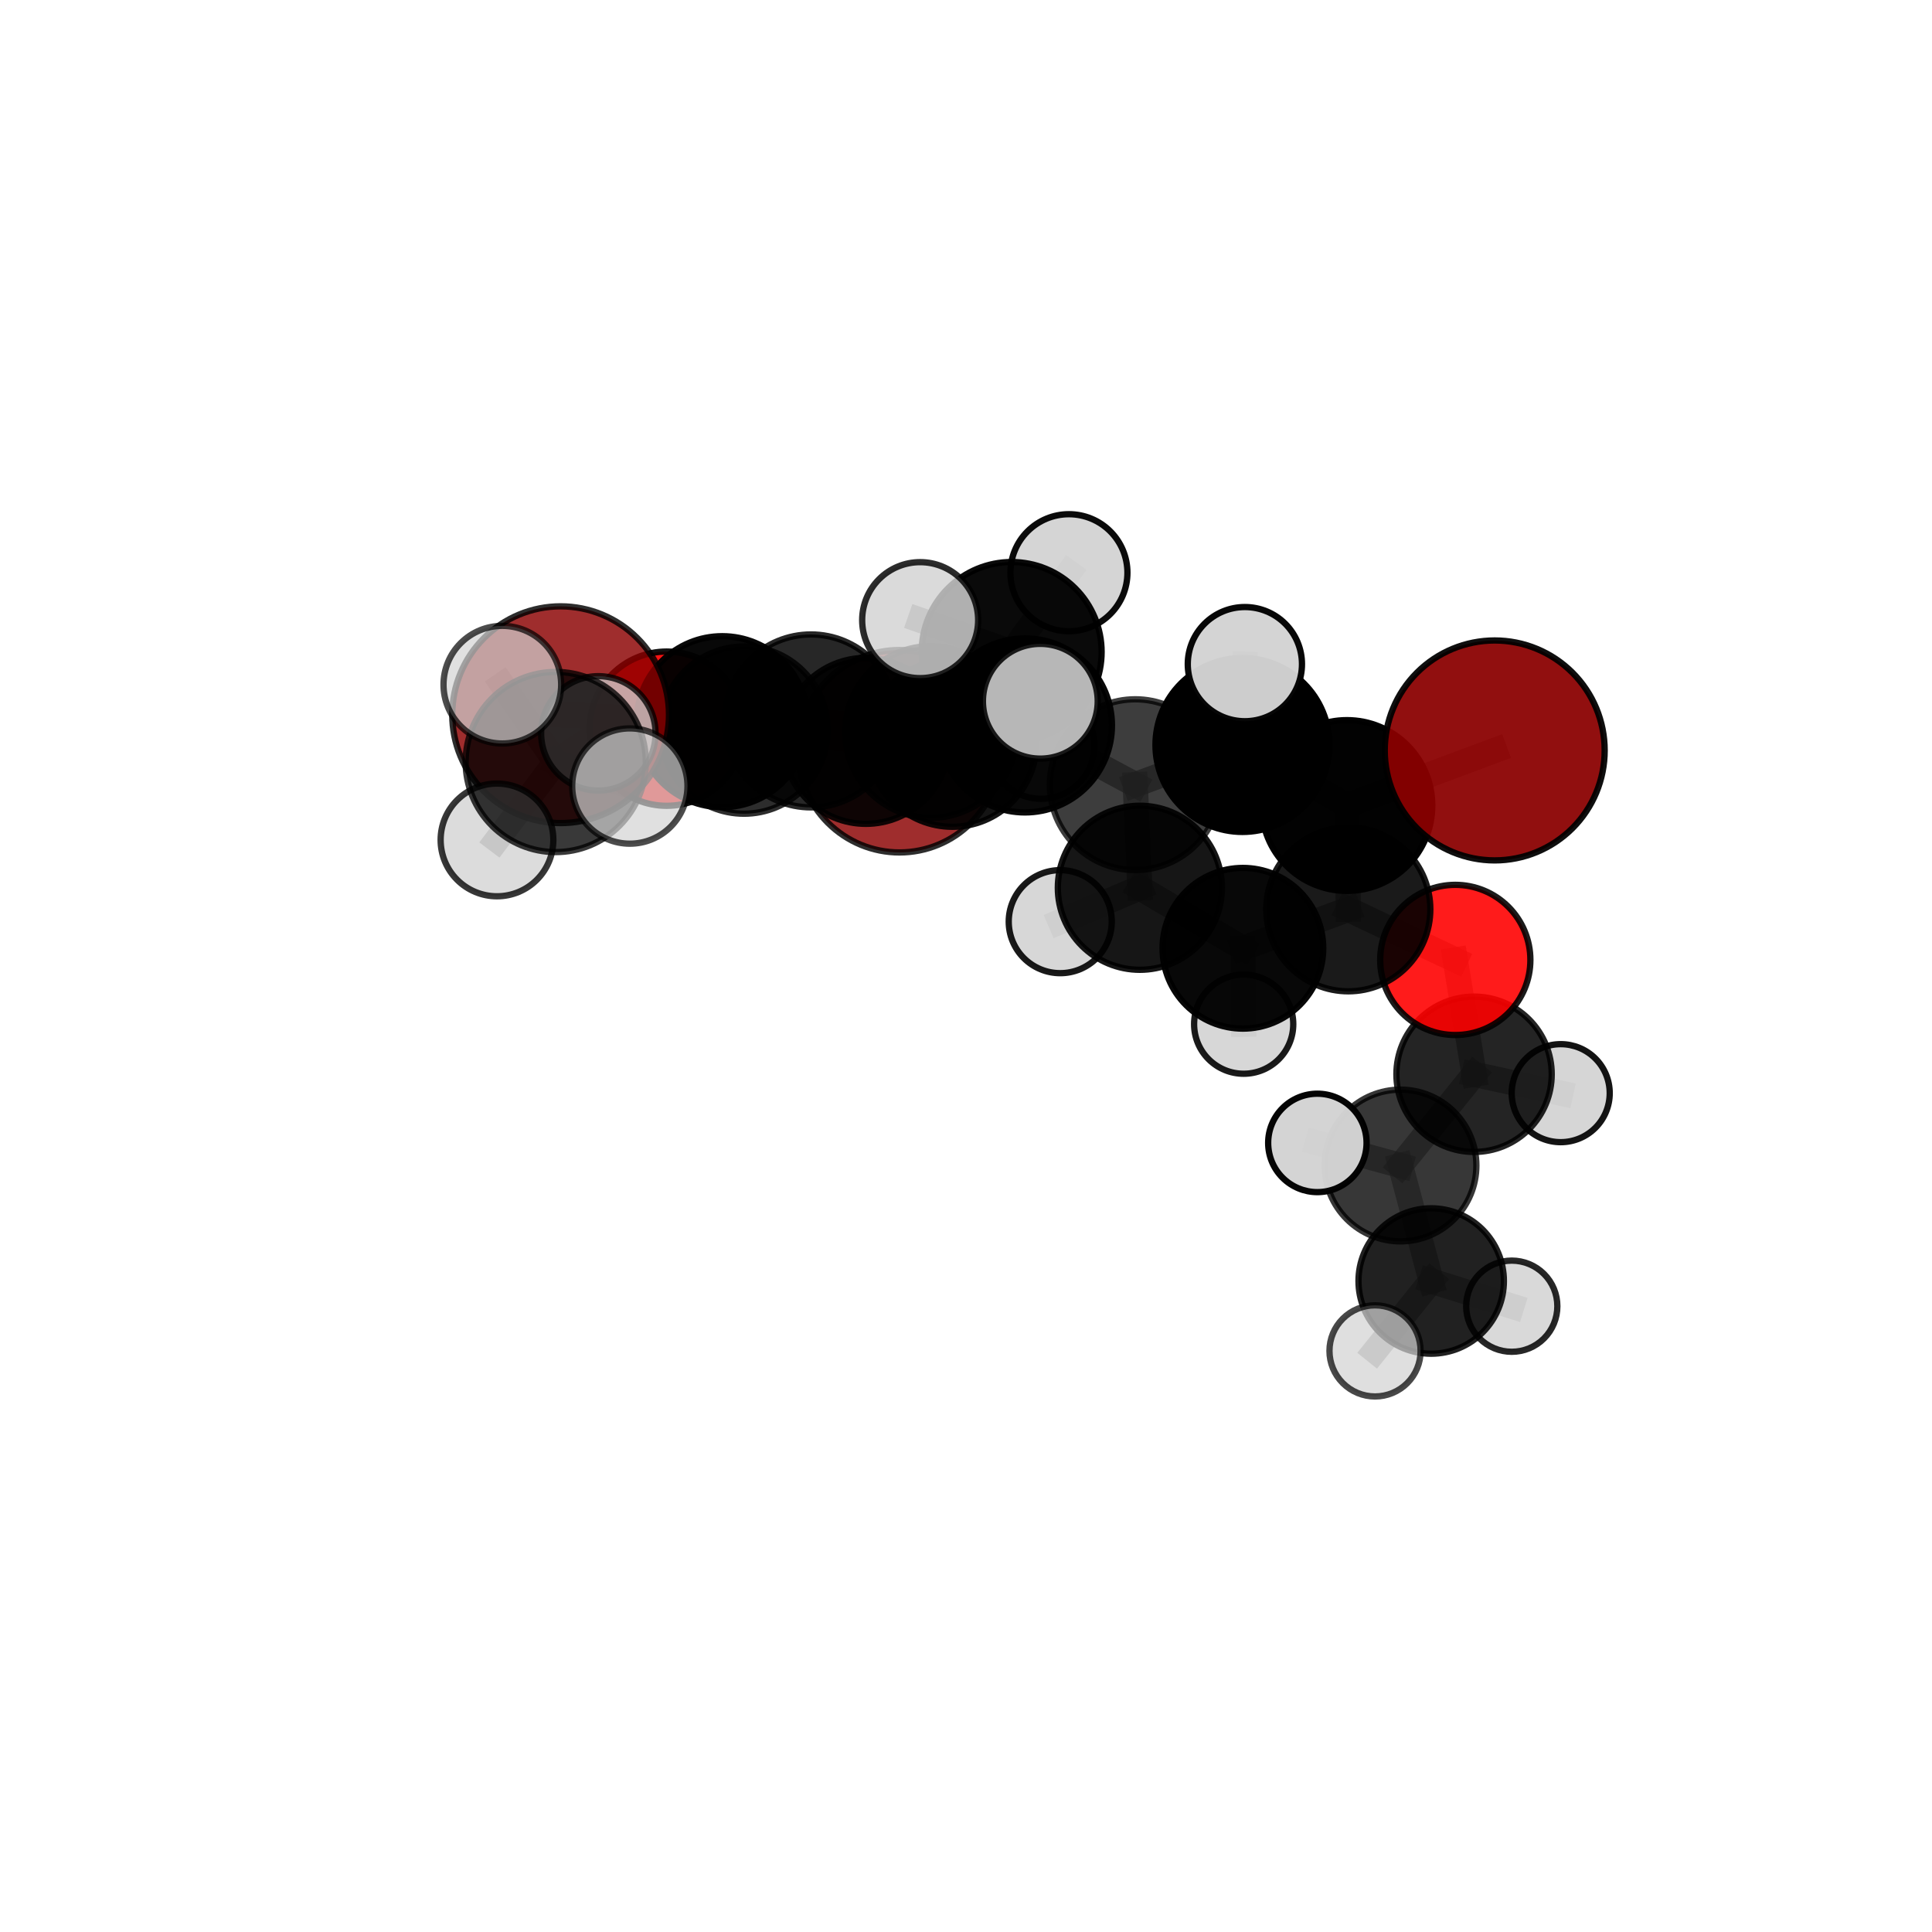 <?xml version="1.0" encoding="utf-8" standalone="no"?>
<!DOCTYPE svg PUBLIC "-//W3C//DTD SVG 1.1//EN"
  "http://www.w3.org/Graphics/SVG/1.1/DTD/svg11.dtd">
<svg xmlns:xlink="http://www.w3.org/1999/xlink" width="153pt" height="153pt" viewBox="0 0 153 153" xmlns="http://www.w3.org/2000/svg" version="1.1">
 <defs>
  <style type="text/css">*{stroke-linejoin: round; stroke-linecap: butt}</style>
 </defs>
 <g id="figure_1">
  <g id="patch_1">
   <path d="M 0 153 
L 153 153 
L 153 0 
L 0 0 
L 0 153 
z
" style="fill: none"/>
  </g>
  <g id="patch_2">
   <path d="M 7.2 145.8 
L 145.8 145.8 
L 145.8 7.2 
L 7.2 7.2 
L 7.2 145.8 
z
" style="fill: none"/>
  </g>
  <g id="axes_1">
   <g id="line2d_1">
    <path d="M 71.232 59.492 
L 68.572 58.671 
" clip-path="url(#pe323fb05e1)" style="fill: none; stroke: #808080; stroke-opacity: 0.673; stroke-width: 2; stroke-linecap: square"/>
   </g>
   <g id="line2d_2">
    <path d="M 68.572 58.671 
L 58.92 57.818 
" clip-path="url(#pe323fb05e1)" style="fill: none; stroke: #808080; stroke-opacity: 0.691; stroke-width: 2; stroke-linecap: square"/>
   </g>
   <g id="line2d_3">
    <path d="M 118.37 59.429 
L 106.666 63.791 
" clip-path="url(#pe323fb05e1)" style="fill: none; stroke: #808080; stroke-opacity: 0.729; stroke-width: 2; stroke-linecap: square"/>
   </g>
   <g id="line2d_4">
    <path d="M 106.666 63.791 
L 106.775 72.009 
" clip-path="url(#pe323fb05e1)" style="fill: none; stroke: #808080; stroke-opacity: 0.696; stroke-width: 2; stroke-linecap: square"/>
   </g>
   <g id="line2d_5">
    <path d="M 44.397 56.599 
L 57.197 57.152 
" clip-path="url(#pe323fb05e1)" style="fill: none; stroke: #808080; stroke-opacity: 0.722; stroke-width: 2; stroke-linecap: square"/>
   </g>
   <g id="line2d_6">
    <path d="M 57.197 57.152 
L 58.92 57.818 
" clip-path="url(#pe323fb05e1)" style="fill: none; stroke: #808080; stroke-opacity: 0.706; stroke-width: 2; stroke-linecap: square"/>
   </g>
   <g id="line2d_7">
    <path d="M 115.248 76.019 
L 106.775 72.009 
" clip-path="url(#pe323fb05e1)" style="fill: none; stroke: #808080; stroke-opacity: 0.668; stroke-width: 2; stroke-linecap: square"/>
   </g>
   <g id="line2d_8">
    <path d="M 115.248 76.019 
L 116.734 85.075 
" clip-path="url(#pe323fb05e1)" style="fill: none; stroke: #808080; stroke-opacity: 0.643; stroke-width: 2; stroke-linecap: square"/>
   </g>
   <g id="line2d_9">
    <path d="M 116.734 85.075 
L 110.909 92.3 
" clip-path="url(#pe323fb05e1)" style="fill: none; stroke: #808080; stroke-opacity: 0.617; stroke-width: 2; stroke-linecap: square"/>
   </g>
   <g id="line2d_10">
    <path d="M 116.734 85.075 
L 123.597 86.57 
" clip-path="url(#pe323fb05e1)" style="fill: none; stroke: #808080; stroke-opacity: 0.622; stroke-width: 2; stroke-linecap: square"/>
   </g>
   <g id="line2d_11">
    <path d="M 52.798 57.706 
L 58.92 57.818 
" clip-path="url(#pe323fb05e1)" style="fill: none; stroke: #808080; stroke-opacity: 0.69; stroke-width: 2; stroke-linecap: square"/>
   </g>
   <g id="line2d_12">
    <path d="M 81.168 57.448 
L 89.905 62.14 
" clip-path="url(#pe323fb05e1)" style="fill: none; stroke: #808080; stroke-opacity: 0.726; stroke-width: 2; stroke-linecap: square"/>
   </g>
   <g id="line2d_13">
    <path d="M 81.168 57.448 
L 73.726 57.966 
" clip-path="url(#pe323fb05e1)" style="fill: none; stroke: #808080; stroke-opacity: 0.728; stroke-width: 2; stroke-linecap: square"/>
   </g>
   <g id="line2d_14">
    <path d="M 81.168 57.448 
L 80.115 51.633 
" clip-path="url(#pe323fb05e1)" style="fill: none; stroke: #808080; stroke-opacity: 0.754; stroke-width: 2; stroke-linecap: square"/>
   </g>
   <g id="line2d_15">
    <path d="M 89.905 62.14 
L 98.393 58.995 
" clip-path="url(#pe323fb05e1)" style="fill: none; stroke: #808080; stroke-opacity: 0.725; stroke-width: 2; stroke-linecap: square"/>
   </g>
   <g id="line2d_16">
    <path d="M 89.905 62.14 
L 90.268 70.305 
" clip-path="url(#pe323fb05e1)" style="fill: none; stroke: #808080; stroke-opacity: 0.696; stroke-width: 2; stroke-linecap: square"/>
   </g>
   <g id="line2d_17">
    <path d="M 73.726 57.966 
L 64.223 57.091 
" clip-path="url(#pe323fb05e1)" style="fill: none; stroke: #808080; stroke-opacity: 0.725; stroke-width: 2; stroke-linecap: square"/>
   </g>
   <g id="line2d_18">
    <path d="M 73.726 57.966 
L 75.42 58.823 
" clip-path="url(#pe323fb05e1)" style="fill: none; stroke: #808080; stroke-opacity: 0.71; stroke-width: 2; stroke-linecap: square"/>
   </g>
   <g id="line2d_19">
    <path d="M 80.115 51.633 
L 72.869 49.11 
" clip-path="url(#pe323fb05e1)" style="fill: none; stroke: #808080; stroke-opacity: 0.778; stroke-width: 2; stroke-linecap: square"/>
   </g>
   <g id="line2d_20">
    <path d="M 80.115 51.633 
L 82.385 55.533 
" clip-path="url(#pe323fb05e1)" style="fill: none; stroke: #808080; stroke-opacity: 0.772; stroke-width: 2; stroke-linecap: square"/>
   </g>
   <g id="line2d_21">
    <path d="M 80.115 51.633 
L 84.651 45.354 
" clip-path="url(#pe323fb05e1)" style="fill: none; stroke: #808080; stroke-opacity: 0.783; stroke-width: 2; stroke-linecap: square"/>
   </g>
   <g id="line2d_22">
    <path d="M 98.393 58.995 
L 106.666 63.791 
" clip-path="url(#pe323fb05e1)" style="fill: none; stroke: #808080; stroke-opacity: 0.725; stroke-width: 2; stroke-linecap: square"/>
   </g>
   <g id="line2d_23">
    <path d="M 98.393 58.995 
L 98.585 52.594 
" clip-path="url(#pe323fb05e1)" style="fill: none; stroke: #808080; stroke-opacity: 0.75; stroke-width: 2; stroke-linecap: square"/>
   </g>
   <g id="line2d_24">
    <path d="M 90.268 70.305 
L 98.428 75.096 
" clip-path="url(#pe323fb05e1)" style="fill: none; stroke: #808080; stroke-opacity: 0.666; stroke-width: 2; stroke-linecap: square"/>
   </g>
   <g id="line2d_25">
    <path d="M 90.268 70.305 
L 83.964 72.988 
" clip-path="url(#pe323fb05e1)" style="fill: none; stroke: #808080; stroke-opacity: 0.668; stroke-width: 2; stroke-linecap: square"/>
   </g>
   <g id="line2d_26">
    <path d="M 64.223 57.091 
L 57.197 57.152 
" clip-path="url(#pe323fb05e1)" style="fill: none; stroke: #808080; stroke-opacity: 0.723; stroke-width: 2; stroke-linecap: square"/>
   </g>
   <g id="line2d_27">
    <path d="M 75.42 58.823 
L 68.572 58.671 
" clip-path="url(#pe323fb05e1)" style="fill: none; stroke: #808080; stroke-opacity: 0.693; stroke-width: 2; stroke-linecap: square"/>
   </g>
   <g id="line2d_28">
    <path d="M 75.42 58.823 
L 82.448 59.034 
" clip-path="url(#pe323fb05e1)" style="fill: none; stroke: #808080; stroke-opacity: 0.696; stroke-width: 2; stroke-linecap: square"/>
   </g>
   <g id="line2d_29">
    <path d="M 44.009 60.345 
L 39.782 54.221 
" clip-path="url(#pe323fb05e1)" style="fill: none; stroke: #808080; stroke-opacity: 0.787; stroke-width: 2; stroke-linecap: square"/>
   </g>
   <g id="line2d_30">
    <path d="M 44.009 60.345 
L 39.357 66.516 
" clip-path="url(#pe323fb05e1)" style="fill: none; stroke: #808080; stroke-opacity: 0.762; stroke-width: 2; stroke-linecap: square"/>
   </g>
   <g id="line2d_31">
    <path d="M 44.009 60.345 
L 49.879 62.249 
" clip-path="url(#pe323fb05e1)" style="fill: none; stroke: #808080; stroke-opacity: 0.775; stroke-width: 2; stroke-linecap: square"/>
   </g>
   <g id="line2d_32">
    <path d="M 44.009 60.345 
L 47.384 58.078 
" clip-path="url(#pe323fb05e1)" style="fill: none; stroke: #808080; stroke-opacity: 0.771; stroke-width: 2; stroke-linecap: square"/>
   </g>
   <g id="line2d_33">
    <path d="M 98.428 75.096 
L 106.775 72.009 
" clip-path="url(#pe323fb05e1)" style="fill: none; stroke: #808080; stroke-opacity: 0.666; stroke-width: 2; stroke-linecap: square"/>
   </g>
   <g id="line2d_34">
    <path d="M 98.428 75.096 
L 98.491 81.107 
" clip-path="url(#pe323fb05e1)" style="fill: none; stroke: #808080; stroke-opacity: 0.641; stroke-width: 2; stroke-linecap: square"/>
   </g>
   <g id="line2d_35">
    <path d="M 110.909 92.3 
L 113.339 101.446 
" clip-path="url(#pe323fb05e1)" style="fill: none; stroke: #808080; stroke-opacity: 0.591; stroke-width: 2; stroke-linecap: square"/>
   </g>
   <g id="line2d_36">
    <path d="M 110.909 92.3 
L 104.325 90.51 
" clip-path="url(#pe323fb05e1)" style="fill: none; stroke: #808080; stroke-opacity: 0.614; stroke-width: 2; stroke-linecap: square"/>
   </g>
   <g id="line2d_37">
    <path d="M 113.339 101.446 
L 108.893 106.98 
" clip-path="url(#pe323fb05e1)" style="fill: none; stroke: #808080; stroke-opacity: 0.567; stroke-width: 2; stroke-linecap: square"/>
   </g>
   <g id="line2d_38">
    <path d="M 113.339 101.446 
L 119.721 103.441 
" clip-path="url(#pe323fb05e1)" style="fill: none; stroke: #808080; stroke-opacity: 0.567; stroke-width: 2; stroke-linecap: square"/>
   </g>
   <g id="Path3DCollection_1">
    <path d="M 71.232 67.507 
C 73.358 67.507 75.396 66.662 76.899 65.159 
C 78.402 63.657 79.247 61.618 79.247 59.492 
C 79.247 57.367 78.402 55.328 76.899 53.825 
C 75.396 52.322 73.358 51.478 71.232 51.478 
C 69.107 51.478 67.068 52.322 65.565 53.825 
C 64.062 55.328 63.218 57.367 63.218 59.492 
C 63.218 61.618 64.062 63.657 65.565 65.159 
C 67.068 66.662 69.107 67.507 71.232 67.507 
z
" clip-path="url(#pe323fb05e1)" style="fill: #8b0000; fill-opacity: 0.823; stroke: #000000; stroke-opacity: 0.823; stroke-width: 0.5"/>
    <path d="M 52.798 63.814 
C 54.418 63.814 55.972 63.171 57.117 62.025 
C 58.262 60.88 58.906 59.326 58.906 57.706 
C 58.906 56.086 58.262 54.533 57.117 53.387 
C 55.972 52.242 54.418 51.598 52.798 51.598 
C 51.178 51.598 49.625 52.242 48.479 53.387 
C 47.334 54.533 46.69 56.086 46.69 57.706 
C 46.69 59.326 47.334 60.88 48.479 62.025 
C 49.625 63.171 51.178 63.814 52.798 63.814 
z
" clip-path="url(#pe323fb05e1)" style="fill: #ff0000; fill-opacity: 0.927; stroke: #000000; stroke-opacity: 0.927; stroke-width: 0.5"/>
    <path d="M 68.572 65.243 
C 70.315 65.243 71.986 64.55 73.219 63.318 
C 74.451 62.086 75.144 60.414 75.144 58.671 
C 75.144 56.928 74.451 55.256 73.219 54.024 
C 71.986 52.792 70.315 52.099 68.572 52.099 
C 66.829 52.099 65.157 52.792 63.925 54.024 
C 62.692 55.256 62 56.928 62 58.671 
C 62 60.414 62.692 62.086 63.925 63.318 
C 65.157 64.55 66.829 65.243 68.572 65.243 
z
" clip-path="url(#pe323fb05e1)" style="fill-opacity: 0.908; stroke: #000000; stroke-opacity: 0.908; stroke-width: 0.5"/>
    <path d="M 58.92 64.441 
C 60.677 64.441 62.361 63.743 63.604 62.501 
C 64.846 61.259 65.543 59.574 65.543 57.818 
C 65.543 56.061 64.846 54.377 63.604 53.135 
C 62.361 51.892 60.677 51.195 58.92 51.195 
C 57.164 51.195 55.479 51.892 54.237 53.135 
C 52.995 54.377 52.297 56.061 52.297 57.818 
C 52.297 59.574 52.995 61.259 54.237 62.501 
C 55.479 63.743 57.164 64.441 58.92 64.441 
z
" clip-path="url(#pe323fb05e1)" style="fill-opacity: 0.824; stroke: #000000; stroke-opacity: 0.824; stroke-width: 0.5"/>
    <path d="M 82.448 63.259 
C 83.569 63.259 84.644 62.814 85.436 62.021 
C 86.228 61.229 86.673 60.154 86.673 59.034 
C 86.673 57.913 86.228 56.838 85.436 56.046 
C 84.644 55.254 83.569 54.809 82.448 54.809 
C 81.328 54.809 80.253 55.254 79.461 56.046 
C 78.668 56.838 78.223 57.913 78.223 59.034 
C 78.223 60.154 78.668 61.229 79.461 62.021 
C 80.253 62.814 81.328 63.259 82.448 63.259 
z
" clip-path="url(#pe323fb05e1)" style="fill: #d3d3d3; fill-opacity: 0.856; stroke: #000000; stroke-opacity: 0.856; stroke-width: 0.5"/>
    <path d="M 75.42 65.475 
C 77.184 65.475 78.876 64.774 80.123 63.527 
C 81.371 62.279 82.072 60.587 82.072 58.823 
C 82.072 57.059 81.371 55.367 80.123 54.12 
C 78.876 52.872 77.184 52.171 75.42 52.171 
C 73.656 52.171 71.964 52.872 70.716 54.12 
C 69.469 55.367 68.768 57.059 68.768 58.823 
C 68.768 60.587 69.469 62.279 70.716 63.527 
C 71.964 64.774 73.656 65.475 75.42 65.475 
z
" clip-path="url(#pe323fb05e1)" style="fill-opacity: 0.919; stroke: #000000; stroke-opacity: 0.919; stroke-width: 0.5"/>
    <path d="M 98.491 85.033 
C 99.532 85.033 100.531 84.62 101.267 83.883 
C 102.004 83.147 102.417 82.148 102.417 81.107 
C 102.417 80.065 102.004 79.067 101.267 78.33 
C 100.531 77.594 99.532 77.18 98.491 77.18 
C 97.45 77.18 96.451 77.594 95.714 78.33 
C 94.978 79.067 94.564 80.065 94.564 81.107 
C 94.564 82.148 94.978 83.147 95.714 83.883 
C 96.451 84.62 97.45 85.033 98.491 85.033 
z
" clip-path="url(#pe323fb05e1)" style="fill: #d3d3d3; fill-opacity: 0.895; stroke: #000000; stroke-opacity: 0.895; stroke-width: 0.5"/>
    <path d="M 83.964 77.068 
C 85.046 77.068 86.084 76.638 86.849 75.873 
C 87.614 75.108 88.044 74.07 88.044 72.988 
C 88.044 71.906 87.614 70.868 86.849 70.103 
C 86.084 69.338 85.046 68.908 83.964 68.908 
C 82.882 68.908 81.844 69.338 81.079 70.103 
C 80.314 70.868 79.884 71.906 79.884 72.988 
C 79.884 74.07 80.314 75.108 81.079 75.873 
C 81.844 76.638 82.882 77.068 83.964 77.068 
z
" clip-path="url(#pe323fb05e1)" style="fill: #d3d3d3; fill-opacity: 0.901; stroke: #000000; stroke-opacity: 0.901; stroke-width: 0.5"/>
    <path d="M 57.197 63.923 
C 58.992 63.923 60.715 63.21 61.984 61.94 
C 63.254 60.671 63.968 58.948 63.968 57.152 
C 63.968 55.357 63.254 53.634 61.984 52.365 
C 60.715 51.095 58.992 50.382 57.197 50.382 
C 55.401 50.382 53.679 51.095 52.409 52.365 
C 51.139 53.634 50.426 55.357 50.426 57.152 
C 50.426 58.948 51.139 60.671 52.409 61.94 
C 53.679 63.21 55.401 63.923 57.197 63.923 
z
" clip-path="url(#pe323fb05e1)" style="fill-opacity: 0.966; stroke: #000000; stroke-opacity: 0.966; stroke-width: 0.5"/>
    <path d="M 98.428 81.459 
C 100.116 81.459 101.734 80.789 102.927 79.595 
C 104.121 78.402 104.791 76.784 104.791 75.096 
C 104.791 73.409 104.121 71.79 102.927 70.597 
C 101.734 69.404 100.116 68.733 98.428 68.733 
C 96.741 68.733 95.122 69.404 93.929 70.597 
C 92.736 71.79 92.065 73.409 92.065 75.096 
C 92.065 76.784 92.736 78.402 93.929 79.595 
C 95.122 80.789 96.741 81.459 98.428 81.459 
z
" clip-path="url(#pe323fb05e1)" style="fill-opacity: 0.967; stroke: #000000; stroke-opacity: 0.967; stroke-width: 0.5"/>
    <path d="M 123.597 90.451 
C 124.627 90.451 125.614 90.042 126.342 89.314 
C 127.069 88.586 127.478 87.599 127.478 86.57 
C 127.478 85.54 127.069 84.553 126.342 83.825 
C 125.614 83.098 124.627 82.689 123.597 82.689 
C 122.568 82.689 121.581 83.098 120.853 83.825 
C 120.125 84.553 119.716 85.54 119.716 86.57 
C 119.716 87.599 120.125 88.586 120.853 89.314 
C 121.581 90.042 122.568 90.451 123.597 90.451 
z
" clip-path="url(#pe323fb05e1)" style="fill: #d3d3d3; fill-opacity: 0.919; stroke: #000000; stroke-opacity: 0.919; stroke-width: 0.5"/>
    <path d="M 90.268 76.801 
C 91.991 76.801 93.644 76.117 94.862 74.899 
C 96.081 73.68 96.765 72.028 96.765 70.305 
C 96.765 68.582 96.081 66.929 94.862 65.711 
C 93.644 64.492 91.991 63.808 90.268 63.808 
C 88.545 63.808 86.893 64.492 85.674 65.711 
C 84.456 66.929 83.772 68.582 83.772 70.305 
C 83.772 72.028 84.456 73.68 85.674 74.899 
C 86.893 76.117 88.545 76.801 90.268 76.801 
z
" clip-path="url(#pe323fb05e1)" style="fill-opacity: 0.911; stroke: #000000; stroke-opacity: 0.911; stroke-width: 0.5"/>
    <path d="M 119.721 107.051 
C 120.678 107.051 121.597 106.67 122.274 105.993 
C 122.951 105.316 123.331 104.398 123.331 103.441 
C 123.331 102.483 122.951 101.565 122.274 100.888 
C 121.597 100.211 120.678 99.831 119.721 99.831 
C 118.764 99.831 117.845 100.211 117.168 100.888 
C 116.491 101.565 116.111 102.483 116.111 103.441 
C 116.111 104.398 116.491 105.316 117.168 105.993 
C 117.845 106.67 118.764 107.051 119.721 107.051 
z
" clip-path="url(#pe323fb05e1)" style="fill: #d3d3d3; fill-opacity: 0.845; stroke: #000000; stroke-opacity: 0.845; stroke-width: 0.5"/>
    <path d="M 73.726 64.764 
C 75.529 64.764 77.258 64.047 78.533 62.773 
C 79.808 61.498 80.524 59.769 80.524 57.966 
C 80.524 56.163 79.808 54.434 78.533 53.159 
C 77.258 51.884 75.529 51.168 73.726 51.168 
C 71.924 51.168 70.194 51.884 68.92 53.159 
C 67.645 54.434 66.929 56.163 66.929 57.966 
C 66.929 59.769 67.645 61.498 68.92 62.773 
C 70.194 64.047 71.924 64.764 73.726 64.764 
z
" clip-path="url(#pe323fb05e1)" style="fill-opacity: 0.874; stroke: #000000; stroke-opacity: 0.874; stroke-width: 0.5"/>
    <path d="M 44.397 65.182 
C 46.673 65.182 48.856 64.277 50.466 62.668 
C 52.075 61.059 52.979 58.876 52.979 56.599 
C 52.979 54.323 52.075 52.14 50.466 50.531 
C 48.856 48.922 46.673 48.017 44.397 48.017 
C 42.121 48.017 39.938 48.922 38.329 50.531 
C 36.719 52.14 35.815 54.323 35.815 56.599 
C 35.815 58.876 36.719 61.059 38.329 62.668 
C 39.938 64.277 42.121 65.182 44.397 65.182 
z
" clip-path="url(#pe323fb05e1)" style="fill: #8b0000; fill-opacity: 0.821; stroke: #000000; stroke-opacity: 0.821; stroke-width: 0.5"/>
    <path d="M 116.734 91.225 
C 118.365 91.225 119.93 90.577 121.083 89.424 
C 122.237 88.27 122.885 86.706 122.885 85.075 
C 122.885 83.443 122.237 81.879 121.083 80.726 
C 119.93 79.572 118.365 78.924 116.734 78.924 
C 115.103 78.924 113.539 79.572 112.385 80.726 
C 111.232 81.879 110.584 83.443 110.584 85.075 
C 110.584 86.706 111.232 88.27 112.385 89.424 
C 113.539 90.577 115.103 91.225 116.734 91.225 
z
" clip-path="url(#pe323fb05e1)" style="fill-opacity: 0.859; stroke: #000000; stroke-opacity: 0.859; stroke-width: 0.5"/>
    <path d="M 115.248 81.966 
C 116.825 81.966 118.338 81.339 119.453 80.224 
C 120.568 79.109 121.195 77.596 121.195 76.019 
C 121.195 74.442 120.568 72.929 119.453 71.814 
C 118.338 70.698 116.825 70.072 115.248 70.072 
C 113.67 70.072 112.158 70.698 111.042 71.814 
C 109.927 72.929 109.301 74.442 109.301 76.019 
C 109.301 77.596 109.927 79.109 111.042 80.224 
C 112.158 81.339 113.67 81.966 115.248 81.966 
z
" clip-path="url(#pe323fb05e1)" style="fill: #ff0000; fill-opacity: 0.894; stroke: #000000; stroke-opacity: 0.894; stroke-width: 0.5"/>
    <path d="M 106.775 78.505 
C 108.498 78.505 110.15 77.821 111.369 76.603 
C 112.587 75.384 113.272 73.732 113.272 72.009 
C 113.272 70.286 112.587 68.633 111.369 67.415 
C 110.15 66.197 108.498 65.512 106.775 65.512 
C 105.052 65.512 103.4 66.197 102.181 67.415 
C 100.963 68.633 100.279 70.286 100.279 72.009 
C 100.279 73.732 100.963 75.384 102.181 76.603 
C 103.4 77.821 105.052 78.505 106.775 78.505 
z
" clip-path="url(#pe323fb05e1)" style="fill-opacity: 0.896; stroke: #000000; stroke-opacity: 0.896; stroke-width: 0.5"/>
    <path d="M 64.223 63.939 
C 66.038 63.939 67.78 63.217 69.064 61.933 
C 70.348 60.649 71.07 58.907 71.07 57.091 
C 71.07 55.276 70.348 53.534 69.064 52.25 
C 67.78 50.966 66.038 50.244 64.223 50.244 
C 62.407 50.244 60.665 50.966 59.381 52.25 
C 58.097 53.534 57.375 55.276 57.375 57.091 
C 57.375 58.907 58.097 60.649 59.381 61.933 
C 60.665 63.217 62.407 63.939 64.223 63.939 
z
" clip-path="url(#pe323fb05e1)" style="fill-opacity: 0.845; stroke: #000000; stroke-opacity: 0.845; stroke-width: 0.5"/>
    <path d="M 113.339 107.204 
C 114.866 107.204 116.331 106.597 117.411 105.517 
C 118.49 104.438 119.097 102.973 119.097 101.446 
C 119.097 99.919 118.49 98.455 117.411 97.375 
C 116.331 96.295 114.866 95.688 113.339 95.688 
C 111.812 95.688 110.348 96.295 109.268 97.375 
C 108.188 98.455 107.582 99.919 107.582 101.446 
C 107.582 102.973 108.188 104.438 109.268 105.517 
C 110.348 106.597 111.812 107.204 113.339 107.204 
z
" clip-path="url(#pe323fb05e1)" style="fill-opacity: 0.868; stroke: #000000; stroke-opacity: 0.868; stroke-width: 0.5"/>
    <path d="M 110.909 98.308 
C 112.503 98.308 114.031 97.675 115.158 96.548 
C 116.285 95.422 116.918 93.893 116.918 92.3 
C 116.918 90.706 116.285 89.178 115.158 88.051 
C 114.031 86.924 112.503 86.291 110.909 86.291 
C 109.316 86.291 107.787 86.924 106.661 88.051 
C 105.534 89.178 104.901 90.706 104.901 92.3 
C 104.901 93.893 105.534 95.422 106.661 96.548 
C 107.787 97.675 109.316 98.308 110.909 98.308 
z
" clip-path="url(#pe323fb05e1)" style="fill-opacity: 0.783; stroke: #000000; stroke-opacity: 0.783; stroke-width: 0.5"/>
    <path d="M 89.905 68.902 
C 91.698 68.902 93.418 68.19 94.686 66.922 
C 95.955 65.654 96.667 63.933 96.667 62.14 
C 96.667 60.347 95.955 58.626 94.686 57.358 
C 93.418 56.09 91.698 55.378 89.905 55.378 
C 88.111 55.378 86.391 56.09 85.123 57.358 
C 83.855 58.626 83.142 60.347 83.142 62.14 
C 83.142 63.933 83.855 65.654 85.123 66.922 
C 86.391 68.19 88.111 68.902 89.905 68.902 
z
" clip-path="url(#pe323fb05e1)" style="fill-opacity: 0.759; stroke: #000000; stroke-opacity: 0.759; stroke-width: 0.5"/>
    <path d="M 108.893 110.589 
C 109.85 110.589 110.767 110.208 111.444 109.532 
C 112.121 108.855 112.501 107.937 112.501 106.98 
C 112.501 106.023 112.121 105.106 111.444 104.429 
C 110.767 103.752 109.85 103.372 108.893 103.372 
C 107.936 103.372 107.018 103.752 106.341 104.429 
C 105.664 105.106 105.284 106.023 105.284 106.98 
C 105.284 107.937 105.664 108.855 106.341 109.532 
C 107.018 110.208 107.936 110.589 108.893 110.589 
z
" clip-path="url(#pe323fb05e1)" style="fill: #d3d3d3; fill-opacity: 0.717; stroke: #000000; stroke-opacity: 0.717; stroke-width: 0.5"/>
    <path d="M 104.325 94.407 
C 105.359 94.407 106.35 93.996 107.081 93.265 
C 107.812 92.535 108.222 91.543 108.222 90.51 
C 108.222 89.477 107.812 88.485 107.081 87.755 
C 106.35 87.024 105.359 86.613 104.325 86.613 
C 103.292 86.613 102.301 87.024 101.57 87.755 
C 100.839 88.485 100.429 89.477 100.429 90.51 
C 100.429 91.543 100.839 92.535 101.57 93.265 
C 102.301 93.996 103.292 94.407 104.325 94.407 
z
" clip-path="url(#pe323fb05e1)" style="fill: #d3d3d3; fill-opacity: 0.979; stroke: #000000; stroke-opacity: 0.979; stroke-width: 0.5"/>
    <path d="M 81.168 64.339 
C 82.996 64.339 84.748 63.613 86.041 62.321 
C 87.333 61.029 88.059 59.276 88.059 57.448 
C 88.059 55.621 87.333 53.868 86.041 52.576 
C 84.748 51.283 82.996 50.557 81.168 50.557 
C 79.34 50.557 77.588 51.283 76.295 52.576 
C 75.003 53.868 74.277 55.621 74.277 57.448 
C 74.277 59.276 75.003 61.029 76.295 62.321 
C 77.588 63.613 79.34 64.339 81.168 64.339 
z
" clip-path="url(#pe323fb05e1)" style="fill-opacity: 0.964; stroke: #000000; stroke-opacity: 0.964; stroke-width: 0.5"/>
    <path d="M 106.666 70.552 
C 108.459 70.552 110.179 69.84 111.447 68.572 
C 112.715 67.304 113.427 65.584 113.427 63.791 
C 113.427 61.998 112.715 60.278 111.447 59.01 
C 110.179 57.742 108.459 57.03 106.666 57.03 
C 104.873 57.03 103.153 57.742 101.885 59.01 
C 100.617 60.278 99.905 61.998 99.905 63.791 
C 99.905 65.584 100.617 67.304 101.885 68.572 
C 103.153 69.84 104.873 70.552 106.666 70.552 
z
" clip-path="url(#pe323fb05e1)" style="fill-opacity: 0.992; stroke: #000000; stroke-opacity: 0.992; stroke-width: 0.5"/>
    <path d="M 98.393 65.882 
C 100.219 65.882 101.971 65.157 103.263 63.865 
C 104.555 62.573 105.28 60.821 105.28 58.995 
C 105.28 57.168 104.555 55.416 103.263 54.125 
C 101.971 52.833 100.219 52.107 98.393 52.107 
C 96.566 52.107 94.814 52.833 93.523 54.125 
C 92.231 55.416 91.505 57.168 91.505 58.995 
C 91.505 60.821 92.231 62.573 93.523 63.865 
C 94.814 65.157 96.566 65.882 98.393 65.882 
z
" clip-path="url(#pe323fb05e1)" style="stroke: #000000; stroke-width: 0.5"/>
    <path d="M 118.37 68.137 
C 120.679 68.137 122.894 67.219 124.528 65.586 
C 126.161 63.953 127.078 61.738 127.078 59.429 
C 127.078 57.119 126.161 54.904 124.528 53.271 
C 122.894 51.638 120.679 50.72 118.37 50.72 
C 116.06 50.72 113.845 51.638 112.212 53.271 
C 110.579 54.904 109.661 57.119 109.661 59.429 
C 109.661 61.738 110.579 63.953 112.212 65.586 
C 113.845 67.219 116.06 68.137 118.37 68.137 
z
" clip-path="url(#pe323fb05e1)" style="fill: #8b0000; fill-opacity: 0.938; stroke: #000000; stroke-opacity: 0.938; stroke-width: 0.5"/>
    <path d="M 98.585 57.116 
C 99.784 57.116 100.934 56.64 101.782 55.792 
C 102.63 54.944 103.107 53.794 103.107 52.594 
C 103.107 51.395 102.63 50.245 101.782 49.397 
C 100.934 48.549 99.784 48.073 98.585 48.073 
C 97.386 48.073 96.236 48.549 95.388 49.397 
C 94.54 50.245 94.063 51.395 94.063 52.594 
C 94.063 53.794 94.54 54.944 95.388 55.792 
C 96.236 56.64 97.386 57.116 98.585 57.116 
z
" clip-path="url(#pe323fb05e1)" style="fill: #d3d3d3; fill-opacity: 0.97; stroke: #000000; stroke-opacity: 0.97; stroke-width: 0.5"/>
    <path d="M 84.651 49.987 
C 85.879 49.987 87.058 49.499 87.927 48.63 
C 88.796 47.761 89.284 46.583 89.284 45.354 
C 89.284 44.125 88.796 42.947 87.927 42.078 
C 87.058 41.209 85.879 40.721 84.651 40.721 
C 83.422 40.721 82.244 41.209 81.375 42.078 
C 80.506 42.947 80.018 44.125 80.018 45.354 
C 80.018 46.583 80.506 47.761 81.375 48.63 
C 82.244 49.499 83.422 49.987 84.651 49.987 
z
" clip-path="url(#pe323fb05e1)" style="fill: #d3d3d3; fill-opacity: 0.957; stroke: #000000; stroke-opacity: 0.957; stroke-width: 0.5"/>
    <path d="M 80.115 58.759 
C 82.005 58.759 83.817 58.008 85.153 56.672 
C 86.489 55.335 87.24 53.523 87.24 51.633 
C 87.24 49.744 86.489 47.931 85.153 46.595 
C 83.817 45.259 82.005 44.508 80.115 44.508 
C 78.225 44.508 76.413 45.259 75.077 46.595 
C 73.741 47.931 72.99 49.744 72.99 51.633 
C 72.99 53.523 73.741 55.335 75.077 56.672 
C 76.413 58.008 78.225 58.759 80.115 58.759 
z
" clip-path="url(#pe323fb05e1)" style="fill-opacity: 0.96; stroke: #000000; stroke-opacity: 0.96; stroke-width: 0.5"/>
    <path d="M 72.869 53.702 
C 74.087 53.702 75.255 53.218 76.116 52.357 
C 76.977 51.495 77.461 50.327 77.461 49.11 
C 77.461 47.892 76.977 46.724 76.116 45.863 
C 75.255 45.001 74.087 44.518 72.869 44.518 
C 71.651 44.518 70.483 45.001 69.622 45.863 
C 68.761 46.724 68.277 47.892 68.277 49.11 
C 68.277 50.327 68.761 51.495 69.622 52.357 
C 70.483 53.218 71.651 53.702 72.869 53.702 
z
" clip-path="url(#pe323fb05e1)" style="fill: #d3d3d3; fill-opacity: 0.825; stroke: #000000; stroke-opacity: 0.825; stroke-width: 0.5"/>
    <path d="M 82.385 60.077 
C 83.591 60.077 84.747 59.598 85.599 58.746 
C 86.451 57.894 86.93 56.738 86.93 55.533 
C 86.93 54.328 86.451 53.172 85.599 52.319 
C 84.747 51.467 83.591 50.989 82.385 50.989 
C 81.18 50.989 80.024 51.467 79.172 52.319 
C 78.32 53.172 77.841 54.328 77.841 55.533 
C 77.841 56.738 78.32 57.894 79.172 58.746 
C 80.024 59.598 81.18 60.077 82.385 60.077 
z
" clip-path="url(#pe323fb05e1)" style="fill: #d3d3d3; fill-opacity: 0.867; stroke: #000000; stroke-opacity: 0.867; stroke-width: 0.5"/>
    <path d="M 47.384 62.609 
C 48.586 62.609 49.738 62.131 50.588 61.282 
C 51.438 60.432 51.915 59.279 51.915 58.078 
C 51.915 56.876 51.438 55.723 50.588 54.874 
C 49.738 54.024 48.586 53.546 47.384 53.546 
C 46.182 53.546 45.03 54.024 44.18 54.874 
C 43.33 55.723 42.853 56.876 42.853 58.078 
C 42.853 59.279 43.33 60.432 44.18 61.282 
C 45.03 62.131 46.182 62.609 47.384 62.609 
z
" clip-path="url(#pe323fb05e1)" style="fill: #d3d3d3; fill-opacity: 0.771; stroke: #000000; stroke-opacity: 0.771; stroke-width: 0.5"/>
    <path d="M 39.357 70.979 
C 40.541 70.979 41.676 70.509 42.513 69.672 
C 43.35 68.835 43.82 67.7 43.82 66.516 
C 43.82 65.333 43.35 64.198 42.513 63.361 
C 41.676 62.524 40.541 62.054 39.357 62.054 
C 38.174 62.054 37.039 62.524 36.202 63.361 
C 35.365 64.198 34.895 65.333 34.895 66.516 
C 34.895 67.7 35.365 68.835 36.202 69.672 
C 37.039 70.509 38.174 70.979 39.357 70.979 
z
" clip-path="url(#pe323fb05e1)" style="fill: #d3d3d3; fill-opacity: 0.783; stroke: #000000; stroke-opacity: 0.783; stroke-width: 0.5"/>
    <path d="M 44.009 67.479 
C 45.901 67.479 47.715 66.727 49.053 65.39 
C 50.391 64.052 51.142 62.237 51.142 60.345 
C 51.142 58.454 50.391 56.639 49.053 55.301 
C 47.715 53.964 45.901 53.212 44.009 53.212 
C 42.117 53.212 40.302 53.964 38.965 55.301 
C 37.627 56.639 36.875 58.454 36.875 60.345 
C 36.875 62.237 37.627 64.052 38.965 65.39 
C 40.302 66.727 42.117 67.479 44.009 67.479 
z
" clip-path="url(#pe323fb05e1)" style="fill-opacity: 0.775; stroke: #000000; stroke-opacity: 0.775; stroke-width: 0.5"/>
    <path d="M 39.782 58.879 
C 41.017 58.879 42.202 58.388 43.076 57.515 
C 43.949 56.641 44.44 55.456 44.44 54.221 
C 44.44 52.985 43.949 51.8 43.076 50.927 
C 42.202 50.053 41.017 49.563 39.782 49.563 
C 38.546 49.563 37.361 50.053 36.488 50.927 
C 35.614 51.8 35.123 52.985 35.123 54.221 
C 35.123 55.456 35.614 56.641 36.488 57.515 
C 37.361 58.388 38.546 58.879 39.782 58.879 
z
" clip-path="url(#pe323fb05e1)" style="fill: #d3d3d3; fill-opacity: 0.7; stroke: #000000; stroke-opacity: 0.7; stroke-width: 0.5"/>
    <path d="M 49.879 66.814 
C 51.09 66.814 52.251 66.333 53.107 65.477 
C 53.963 64.621 54.444 63.46 54.444 62.249 
C 54.444 61.038 53.963 59.877 53.107 59.021 
C 52.251 58.165 51.09 57.684 49.879 57.684 
C 48.668 57.684 47.507 58.165 46.651 59.021 
C 45.795 59.877 45.314 61.038 45.314 62.249 
C 45.314 63.46 45.795 64.621 46.651 65.477 
C 47.507 66.333 48.668 66.814 49.879 66.814 
z
" clip-path="url(#pe323fb05e1)" style="fill: #d3d3d3; fill-opacity: 0.7; stroke: #000000; stroke-opacity: 0.7; stroke-width: 0.5"/>
   </g>
  </g>
 </g>
 <defs>
  <clipPath id="pe323fb05e1">
   <rect x="7.2" y="7.2" width="138.6" height="138.6"/>
  </clipPath>
 </defs>
</svg>

